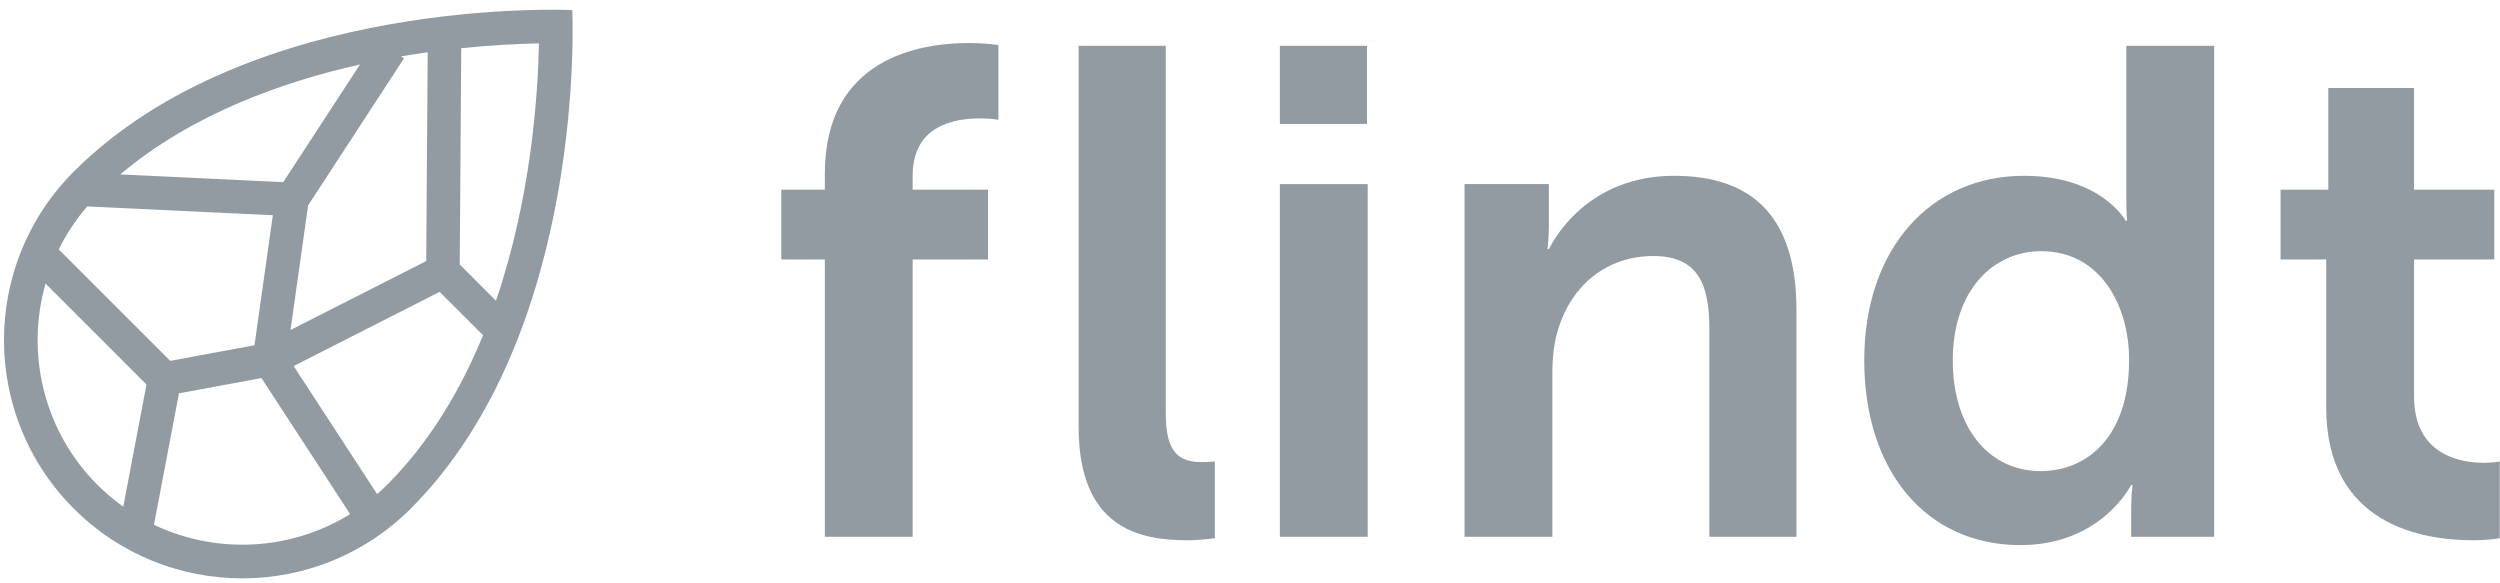 <?xml version="1.0" encoding="UTF-8"?>
<svg width="180px" height="42px" viewBox="0 0 180 42" version="1.1" xmlns="http://www.w3.org/2000/svg" xmlns:xlink="http://www.w3.org/1999/xlink">
    <!-- Generator: Sketch 42 (36781) - http://www.bohemiancoding.com/sketch -->
    <title>logo</title>
    <desc>Created with Sketch.</desc>
    <defs></defs>
    <g id="Page-1" stroke="none" stroke-width="1" fill="none" fill-rule="evenodd">
        <g id="logo" fill="#939BA2">
            <path d="M59.388,18.682 L56.251,18.682 L56.251,13.654 L59.388,13.654 L59.388,12.508 C59.388,4.193 66.209,3.098 69.745,3.098 C71.04,3.098 71.886,3.247 71.886,3.247 L71.886,8.624 C71.886,8.624 71.338,8.525 70.592,8.525 C68.799,8.525 65.711,8.974 65.711,12.658 L65.711,13.654 L71.139,13.654 L71.139,18.682 L65.711,18.682 L65.711,38.649 L59.388,38.649 L59.388,18.682 Z" id="Fill-1"></path>
            <path d="M77.661,3.297 L83.935,3.297 L83.935,29.786 C83.935,32.574 84.882,33.272 86.524,33.272 C87.022,33.272 87.47,33.222 87.47,33.222 L87.47,38.748 C87.47,38.748 86.524,38.898 85.479,38.898 C81.994,38.898 77.661,38.002 77.661,30.732 L77.661,3.297 Z" id="Fill-3"></path>
            <path d="M92.151,38.649 L98.475,38.649 L98.475,13.255 L92.151,13.255 L92.151,38.649 Z M92.151,8.923 L98.424,8.923 L98.424,3.297 L92.151,3.297 L92.151,8.923 Z" id="Fill-5"></path>
            <path d="M105.446,13.255 L111.52,13.255 L111.52,16.193 C111.52,17.139 111.421,17.935 111.421,17.935 L111.52,17.935 C112.616,15.795 115.404,12.658 120.533,12.658 C126.16,12.658 129.345,15.595 129.345,22.317 L129.345,38.649 L123.072,38.649 L123.072,23.611 C123.072,20.525 122.276,18.433 119.039,18.433 C115.653,18.433 113.164,20.575 112.218,23.611 C111.869,24.657 111.769,25.803 111.769,26.997 L111.769,38.649 L105.446,38.649 L105.446,13.255 Z" id="Fill-7"></path>
            <path d="M146.922,33.919 C150.209,33.919 153.296,31.529 153.296,25.902 C153.296,21.968 151.205,18.085 146.972,18.085 C143.487,18.085 140.6,20.923 140.6,25.952 C140.6,30.782 143.188,33.919 146.922,33.919 M145.729,12.658 C151.305,12.658 153.047,15.894 153.047,15.894 L153.147,15.894 C153.147,15.894 153.096,15.247 153.096,14.45 L153.096,3.297 L159.42,3.297 L159.42,38.649 L153.445,38.649 L153.445,36.558 C153.445,35.612 153.545,34.914 153.545,34.914 L153.445,34.914 C153.445,34.914 151.305,39.247 145.479,39.247 C138.608,39.247 134.226,33.819 134.226,25.952 C134.226,17.886 139.006,12.658 145.729,12.658" id="Fill-8"></path>
            <path d="M167.487,18.682 L164.201,18.682 L164.201,13.654 L167.637,13.654 L167.637,6.334 L173.811,6.334 L173.811,13.654 L179.587,13.654 L179.587,18.682 L173.811,18.682 L173.811,28.541 C173.811,32.724 177.097,33.321 178.839,33.321 C179.537,33.321 179.985,33.222 179.985,33.222 L179.985,38.748 C179.985,38.748 179.239,38.898 178.043,38.898 C174.508,38.898 167.487,37.852 167.487,29.338 L167.487,18.682 Z" id="Fill-9"></path>
            <path d="M11.086,37.785 L12.885,28.32 L18.825,27.221 L25.207,37.015 C20.926,39.668 15.574,39.926 11.086,37.785 L11.086,37.785 Z M3.279,20.418 L10.547,27.686 L8.875,36.481 C8.225,36.017 7.603,35.494 7.018,34.911 C3.101,30.993 1.856,25.401 3.279,20.418 L3.279,20.418 Z M38.803,3.126 C38.735,6.76 38.254,14.212 35.71,21.653 L33.101,19.043 L33.21,3.47 C35.483,3.236 37.42,3.151 38.803,3.126 L38.803,3.126 Z M22.184,14.788 L29.087,4.206 L28.869,4.064 C29.524,3.952 30.168,3.851 30.794,3.764 L30.687,18.796 L20.917,23.76 L22.184,14.788 Z M20.392,13.115 L8.66,12.559 C13.848,8.175 20.466,5.862 25.918,4.643 L20.392,13.115 Z M12.258,25.981 L4.231,17.955 C4.774,16.855 5.461,15.81 6.294,14.848 L6.293,14.865 L19.645,15.497 L18.323,24.857 L12.258,25.981 Z M27.152,35.575 L21.143,26.355 L31.655,21.014 L34.779,24.137 C33.182,28.038 30.959,31.818 27.866,34.911 C27.634,35.143 27.395,35.362 27.152,35.575 L27.152,35.575 Z M41.204,0.726 C41.204,0.726 18.074,-0.407 5.311,12.356 C-1.389,19.056 -1.389,29.919 5.311,36.619 C12.011,43.318 22.874,43.318 29.574,36.619 C42.337,23.856 41.204,0.726 41.204,0.726 L41.204,0.726 Z" id="Fill-10"></path>
        </g>
    </g>
</svg>